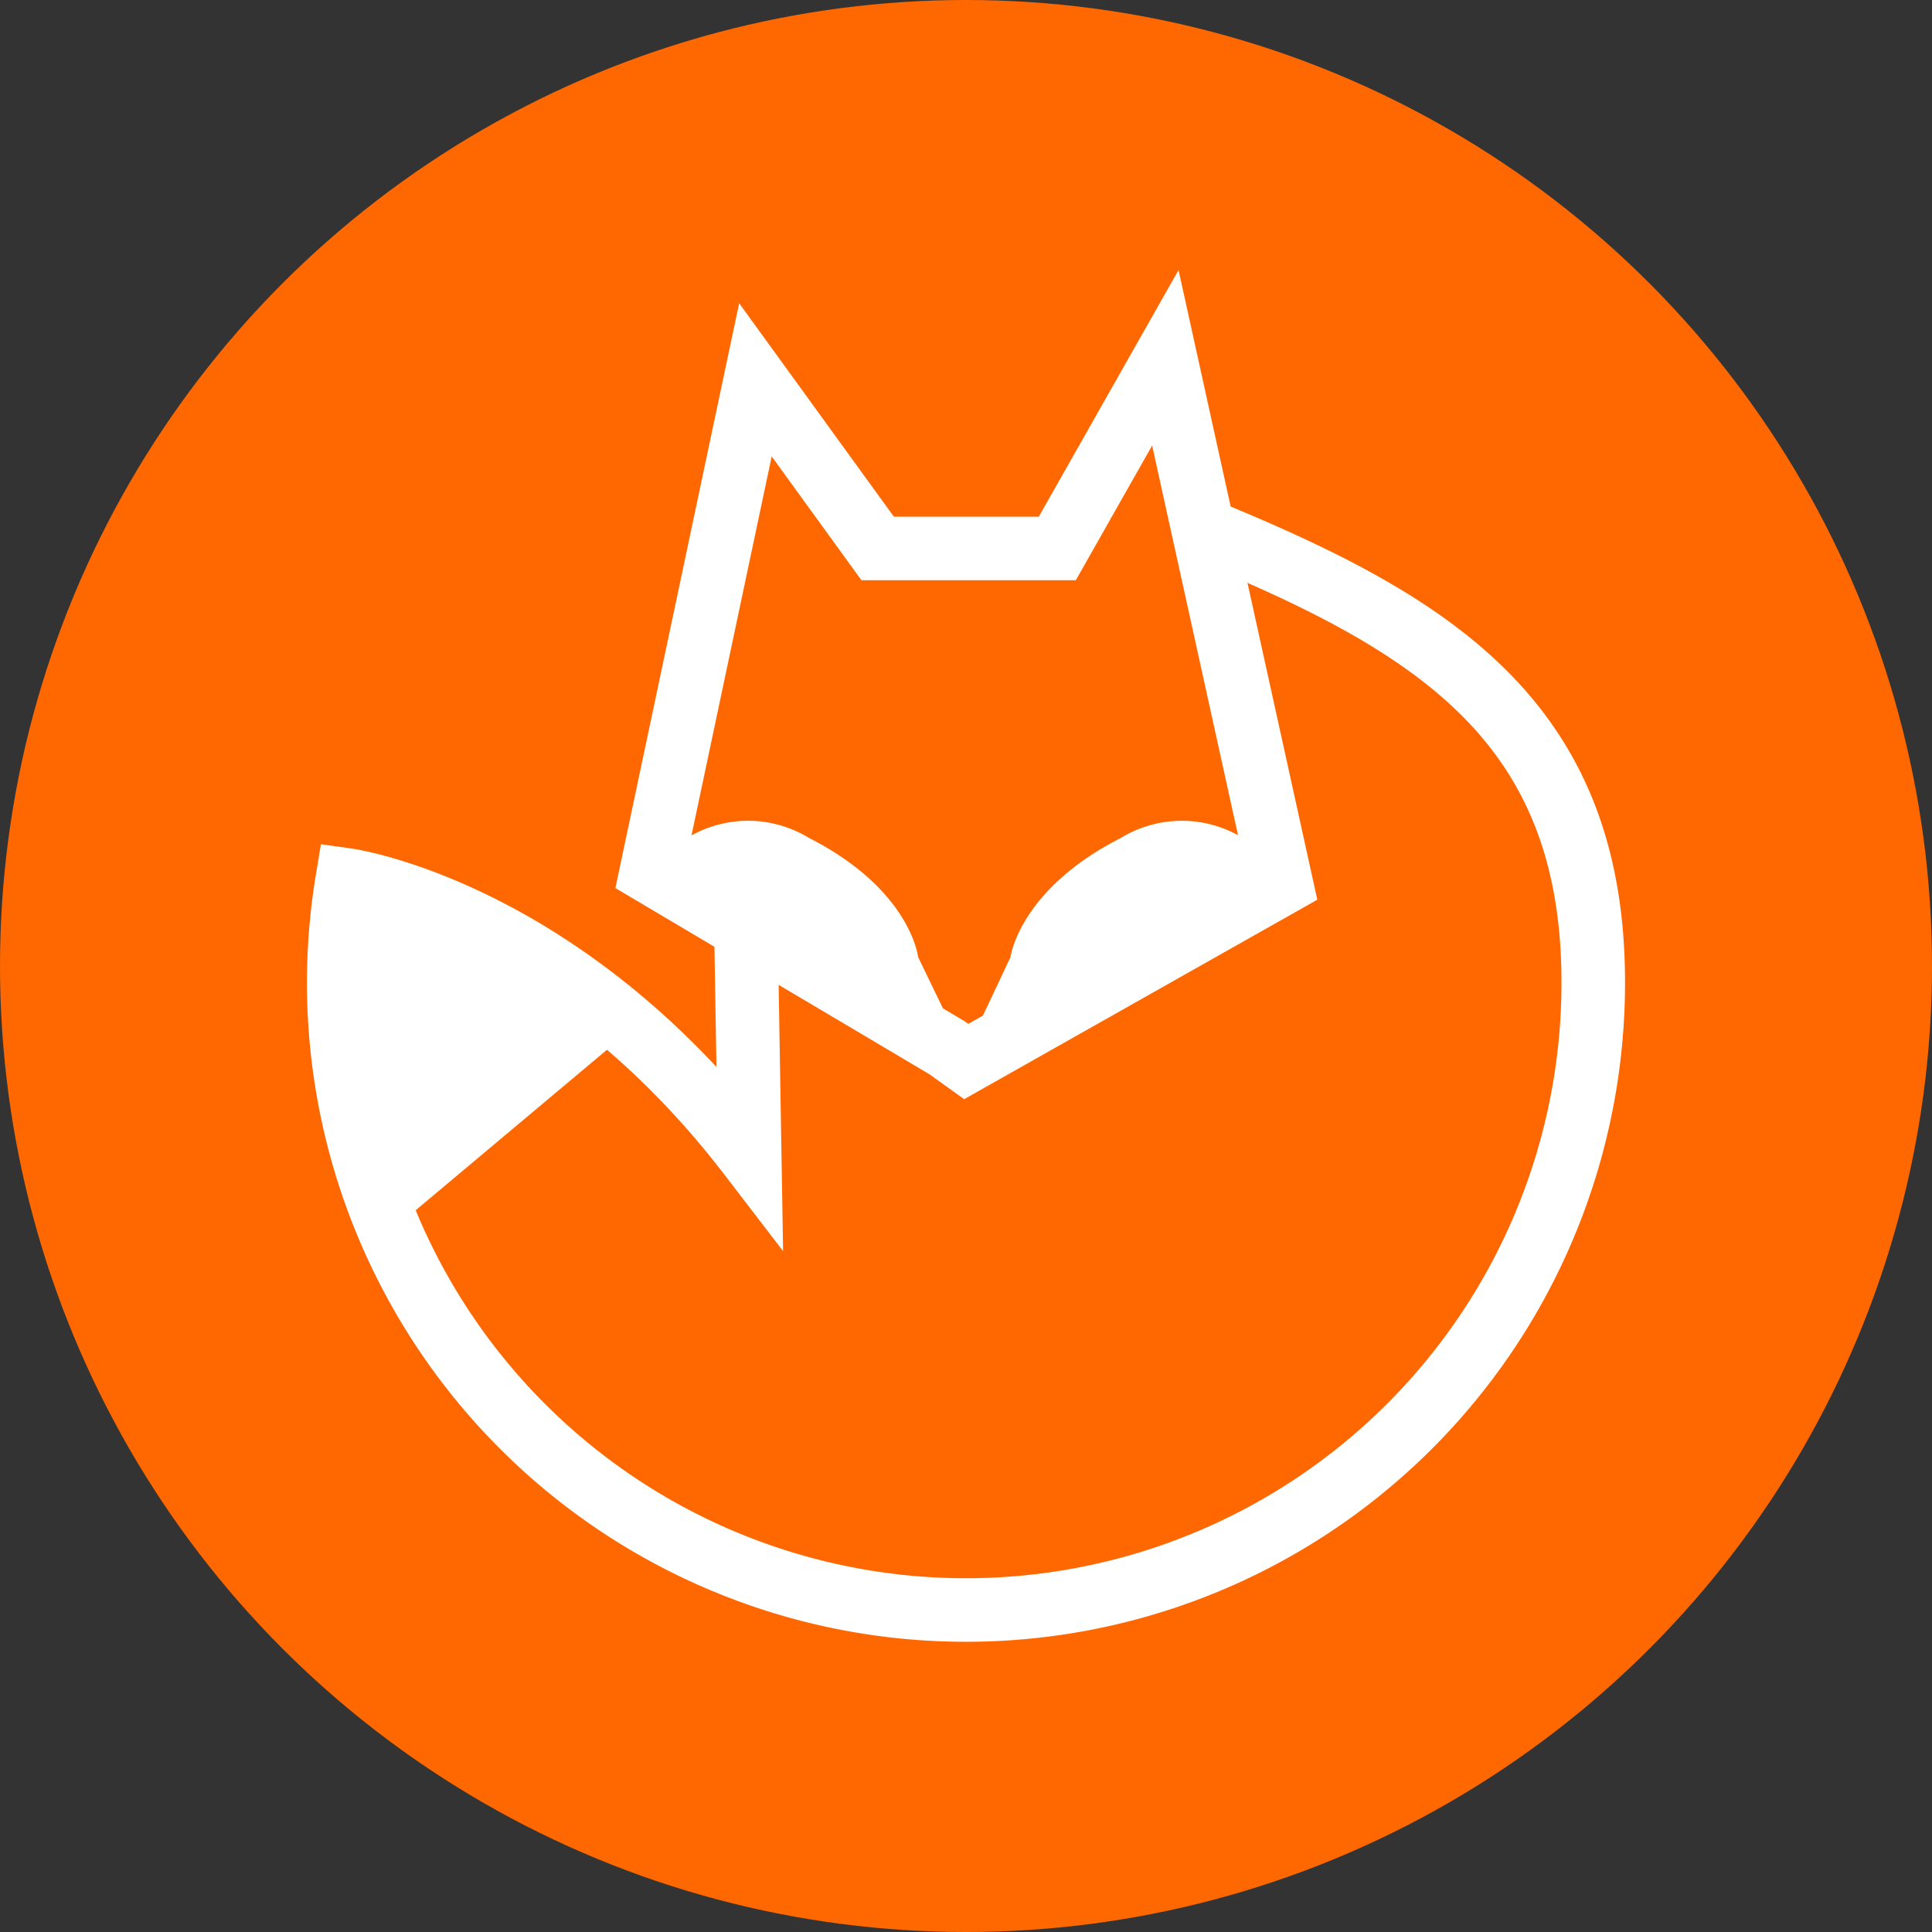 <svg xmlns="http://www.w3.org/2000/svg" viewBox="0 0 91.2 91.2"><rect x="0" y="0" width="91.2" height="91.2" fill="#333333" stroke="none"/><defs><style>.cls-1{fill:#ff6700;}.cls-2,.cls-3{fill:none;}.cls-3{stroke:#fff;stroke-miterlimit:10;stroke-width:3px;}.cls-4{fill:#fff;}</style></defs><title>Asset 2</title><g id="Layer_2" data-name="Layer 2"><g id="content"><circle class="cls-1" cx="45.6" cy="45.6" r="45.6"/><path class="cls-2" d="M18.4,41.09"/><polygon class="cls-3" points="30.74 41.18 35.66 17.93 41.43 25.89 49.91 25.89 55.01 16.89 60.48 41.71 45.61 50.11 44.69 49.45 30.74 41.18"/><path class="cls-4" d="M43.34,45.18l2.27,4.69L30.74,41.18a5.51,5.51,0,0,1,7.44-1.63C43,42,43.34,45.18,43.34,45.18Z"/><path class="cls-4" d="M47.7,45.18l-2.21,4.69,14.87-8.69a5.51,5.51,0,0,0-7.44-1.63C48.1,42,47.7,45.18,47.7,45.18Z"/><path class="cls-3" d="M56.8,25c10.79,4.42,18.41,9,18.41,21.38a29.61,29.61,0,1,1-58.82-4.84s10.11,1.41,19,13l-.18-10.77"/><path class="cls-4" d="M16.39,41.55A29.81,29.81,0,0,0,16,46.39a29.5,29.5,0,0,0,2.43,11.74L29.79,48.6C22.75,42.45,16.39,41.55,16.39,41.55Z"/></g></g></svg>
